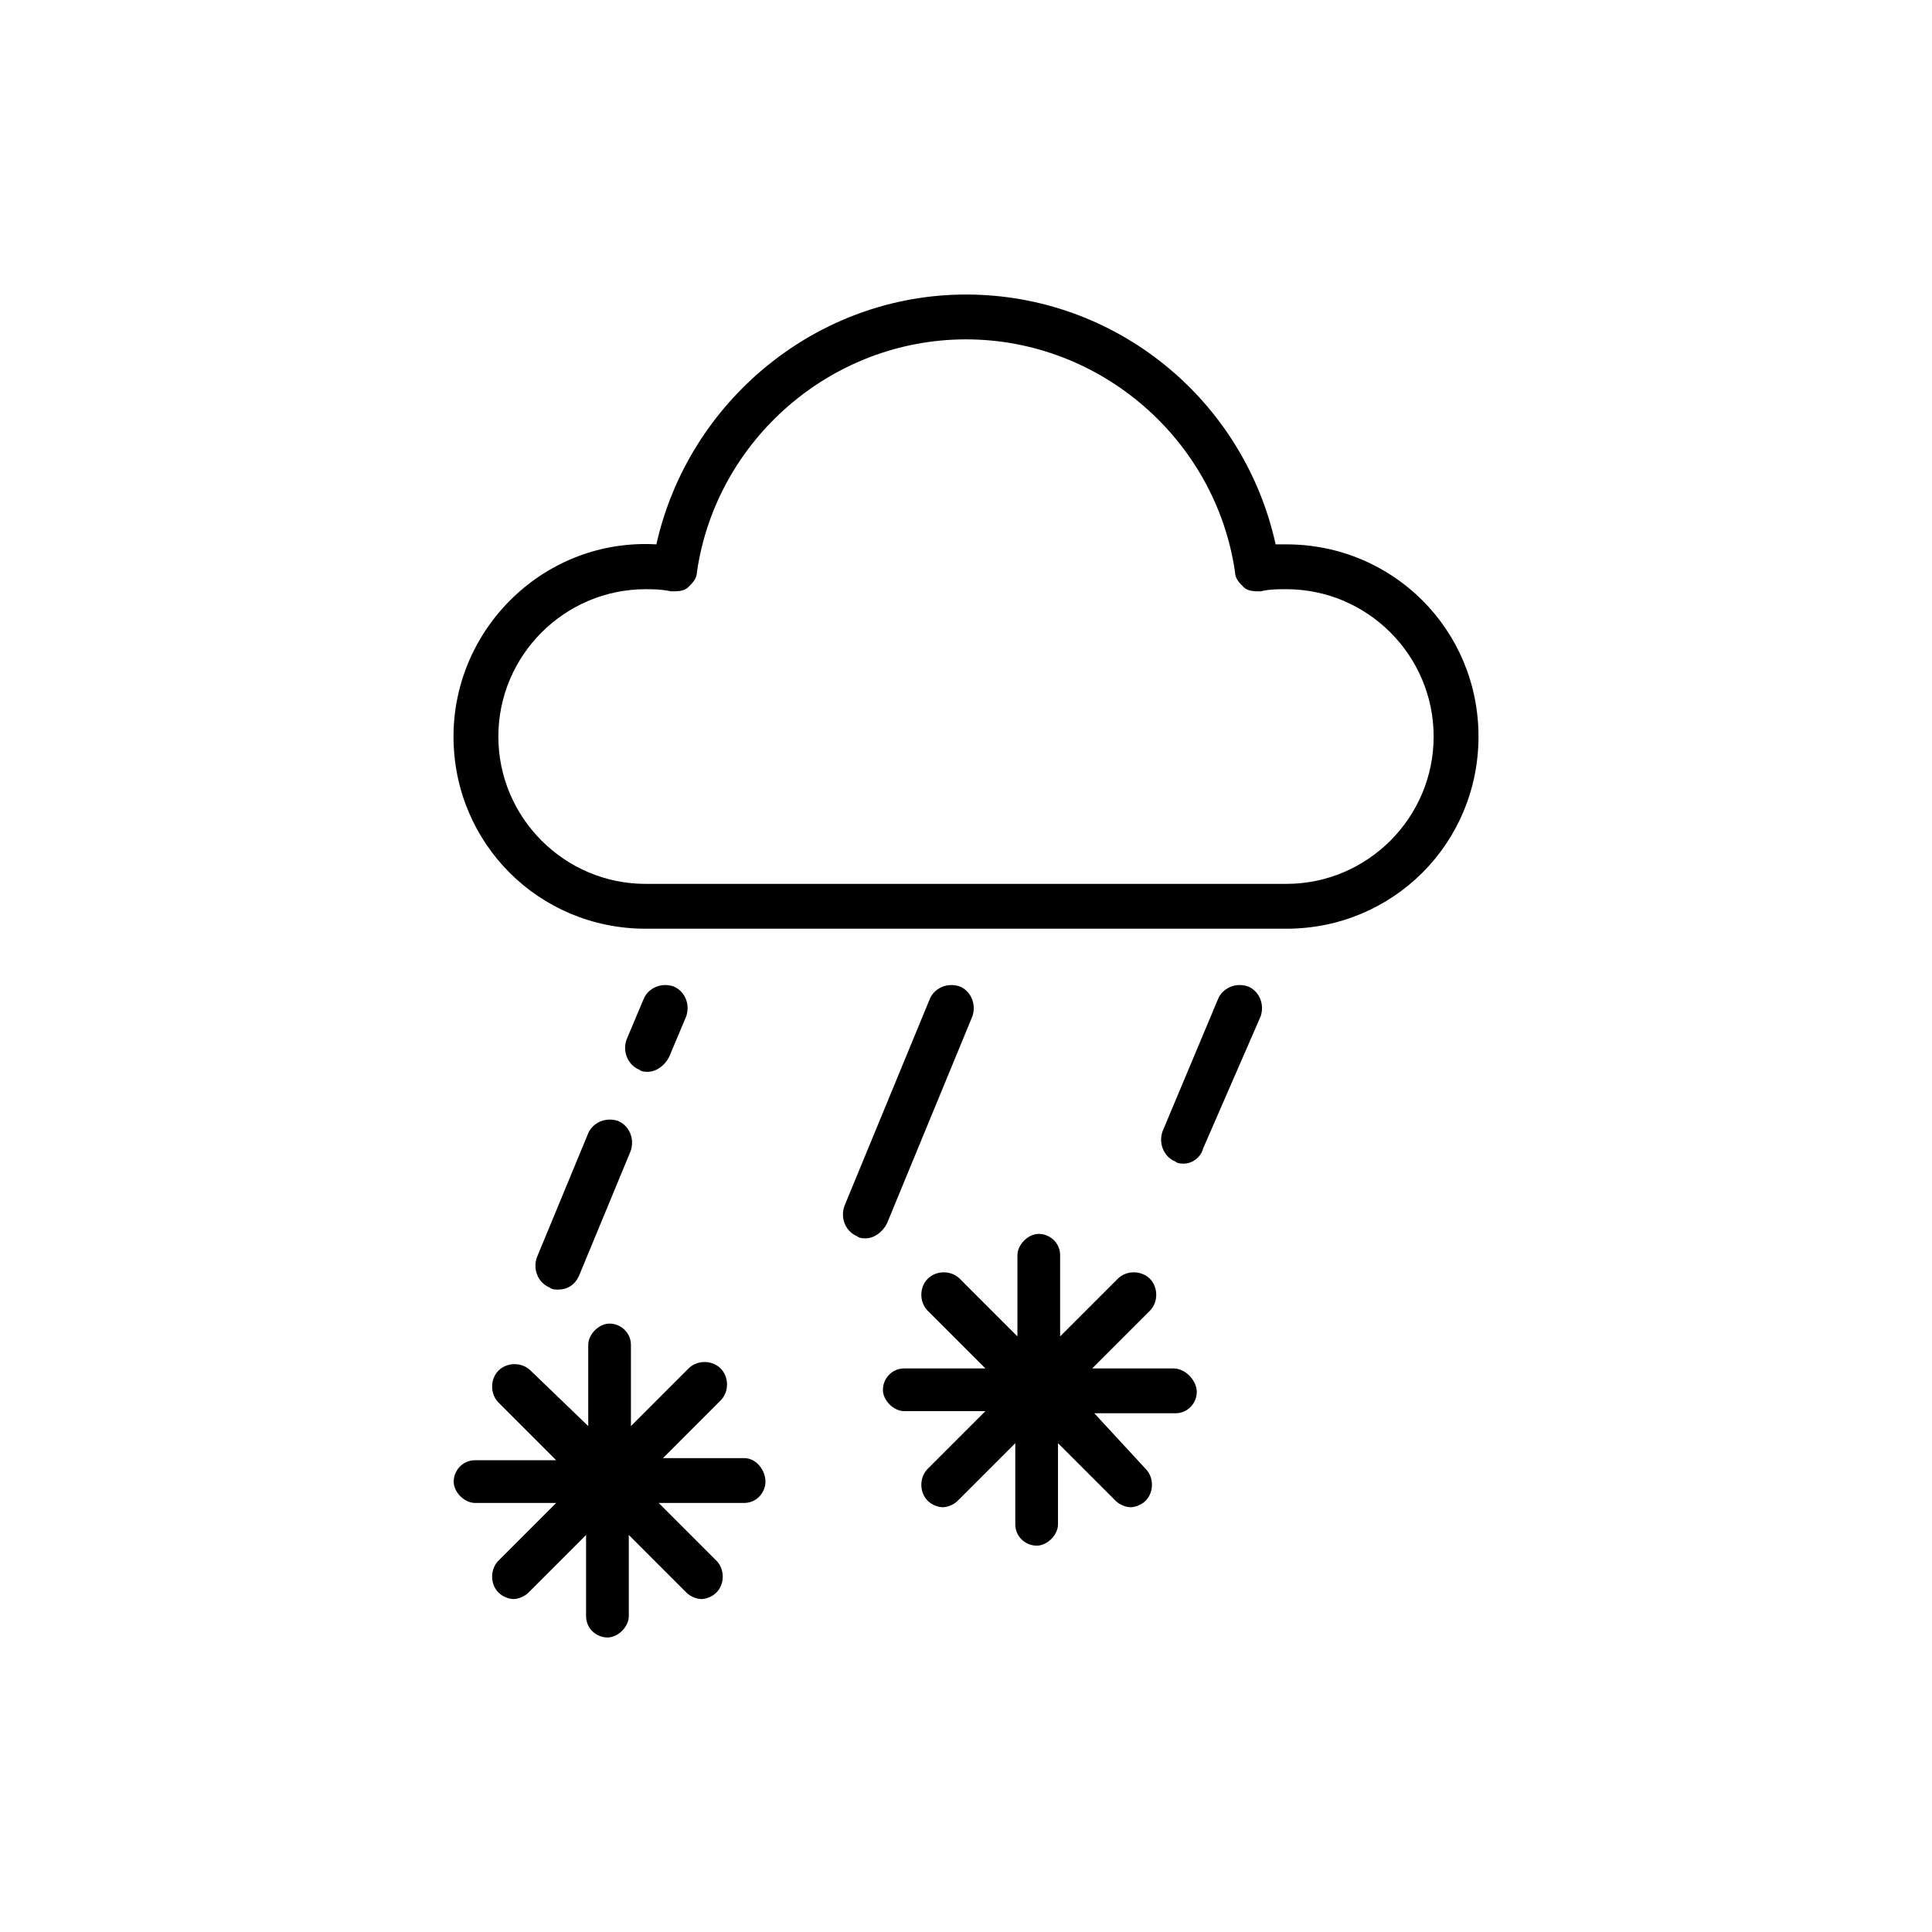 <?xml version="1.0" encoding="utf-8"?>
<!-- Generator: Adobe Illustrator 16.0.0, SVG Export Plug-In . SVG Version: 6.00 Build 0)  -->
<!DOCTYPE svg PUBLIC "-//W3C//DTD SVG 1.1//EN" "http://www.w3.org/Graphics/SVG/1.1/DTD/svg11.dtd">
<svg version="1.1" id="Layer_1" xmlns="http://www.w3.org/2000/svg" xmlns:xlink="http://www.w3.org/1999/xlink" x="0px" y="0px"
	 width="538.582px" height="538.583px" viewBox="0 -56.693 538.582 538.583" enable-background="new 0 -56.693 538.582 538.583"
	 xml:space="preserve">
<g>
	<g>
		<g>
			<path d="M241.313,288.522c-0.597,0-1.786,0-2.382-0.597c-2.979-1.188-4.765-4.763-3.571-8.334l23.812-57.741
				c1.19-2.979,4.766-4.763,8.334-3.571c2.979,1.19,4.766,4.764,3.571,8.334l-23.811,57.743
				C246.074,286.738,243.693,288.522,241.313,288.522z"/>
		</g>
		<g>
			<path d="M330.009,267.688c-0.597,0-1.785,0-2.381-0.598c-2.978-1.189-4.763-4.762-3.572-8.334l15.479-36.906
				c1.189-2.978,4.763-4.763,8.334-3.571c2.976,1.189,4.763,4.764,3.57,8.334l-16.072,36.907
				C334.772,265.901,332.391,267.688,330.009,267.688z"/>
		</g>
		<g>
			<path d="M155.592,302.812c-0.597,0-1.785,0-2.383-0.597c-2.976-1.188-4.762-4.764-3.569-8.334l14.286-34.524
				c1.189-2.979,4.763-4.765,8.334-3.572c2.978,1.189,4.763,4.764,3.57,8.334l-14.287,34.525
				C160.354,301.619,157.973,302.812,155.592,302.812z"/>
		</g>
		<g>
			<path d="M180.594,242.091c-0.598,0-1.786,0-2.384-0.595c-2.977-1.19-4.762-4.765-3.569-8.334l4.763-11.312
				c1.19-2.978,4.763-4.763,8.334-3.57c2.978,1.188,4.763,4.762,3.571,8.334l-4.765,11.311
				C185.356,240.306,182.975,242.091,180.594,242.091z"/>
		</g>
		<g>
			<path d="M358.582,202.207H179.998c-29.764,0-53.574-23.812-53.574-53.575c0-30.359,25.598-55.361,56.553-53.574
				c8.93-39.885,44.646-69.647,86.313-69.647s77.389,29.168,86.315,69.647c1.189,0,2.381,0,2.977,0
				c29.765,0,53.576,23.812,53.576,53.574C412.158,178.396,388.346,202.207,358.582,202.207z M179.998,107.558
				c-22.621,0-41.073,18.455-41.073,41.075c0,22.621,18.452,41.074,41.073,41.074h178.584c22.621,0,41.074-18.453,41.074-41.074
				c0-22.62-18.453-41.075-41.074-41.075c-2.381,0-4.762,0-7.143,0.596c-1.787,0-3.572,0-4.764-1.189
				c-1.189-1.19-2.384-2.382-2.384-4.167c-5.354-36.906-37.502-64.886-75.005-64.886s-69.646,27.979-75.005,64.886
				c0,1.785-1.19,2.977-2.382,4.167c-1.19,1.19-2.979,1.19-4.763,1.19C184.165,107.558,181.784,107.558,179.998,107.558z"/>
		</g>
	</g>
	<path d="M327.086,324.783h-22.622l16.072-16.072c2.383-2.381,2.383-6.549,0-8.93c-2.382-2.382-6.549-2.382-8.931,0l-16.071,16.073
		v-22.621c0-3.571-2.978-5.952-5.953-5.952c-2.977,0-5.951,2.978-5.951,5.952v22.621l-16.072-16.073
		c-2.382-2.382-6.55-2.382-8.931,0c-2.382,2.381-2.382,6.549,0,8.93l16.072,16.072h-22.62c-3.572,0-5.953,2.978-5.953,5.952
		c0,2.978,2.979,5.953,5.953,5.953h22.62l-16.072,16.071c-2.382,2.382-2.382,6.55,0,8.931c1.19,1.188,2.979,1.785,4.168,1.785
		s2.978-0.598,4.167-1.785l16.071-16.071v22.618c0,3.572,2.979,5.953,5.953,5.953c2.977,0,5.951-2.979,5.951-5.953v-22.618
		l16.073,16.071c1.188,1.188,2.977,1.785,4.167,1.785c1.188,0,2.977-0.598,4.167-1.785c2.381-2.381,2.381-6.549,0-8.931
		l-14.287-15.478h22.621c3.569,0,5.952-2.979,5.952-5.953C333.633,328.354,330.656,324.783,327.086,324.783z"/>
	<path d="M207.433,349.785h-22.619l16.069-16.072c2.383-2.381,2.383-6.549,0-8.93c-2.381-2.382-6.548-2.382-8.93,0l-16.072,16.071
		v-22.619c0-3.571-2.977-5.952-5.95-5.952c-2.979,0-5.952,2.978-5.952,5.952v22.619l-16.072-15.479c-2.382-2.381-6.549-2.381-8.93,0
		c-2.382,2.382-2.382,6.55,0,8.932l16.069,16.07h-22.618c-3.571,0-5.952,2.979-5.952,5.953c0,2.977,2.977,5.953,5.952,5.953h22.618
		l-16.069,16.07c-2.382,2.383-2.382,6.549,0,8.93c1.188,1.189,2.977,1.787,4.167,1.787c1.188,0,2.977-0.598,4.167-1.787
		l16.069-16.072v22.621c0,3.572,2.979,5.953,5.953,5.953c2.979,0,5.953-2.979,5.953-5.953v-22.621l16.072,16.072
		c1.188,1.189,2.977,1.787,4.167,1.787c1.188,0,2.977-0.598,4.167-1.787c2.381-2.381,2.381-6.547,0-8.93l-16.072-16.07h23.812
		c3.57,0,5.951-2.979,5.951-5.953C213.386,353.356,211.005,349.785,207.433,349.785z"/>
</g>
</svg>
